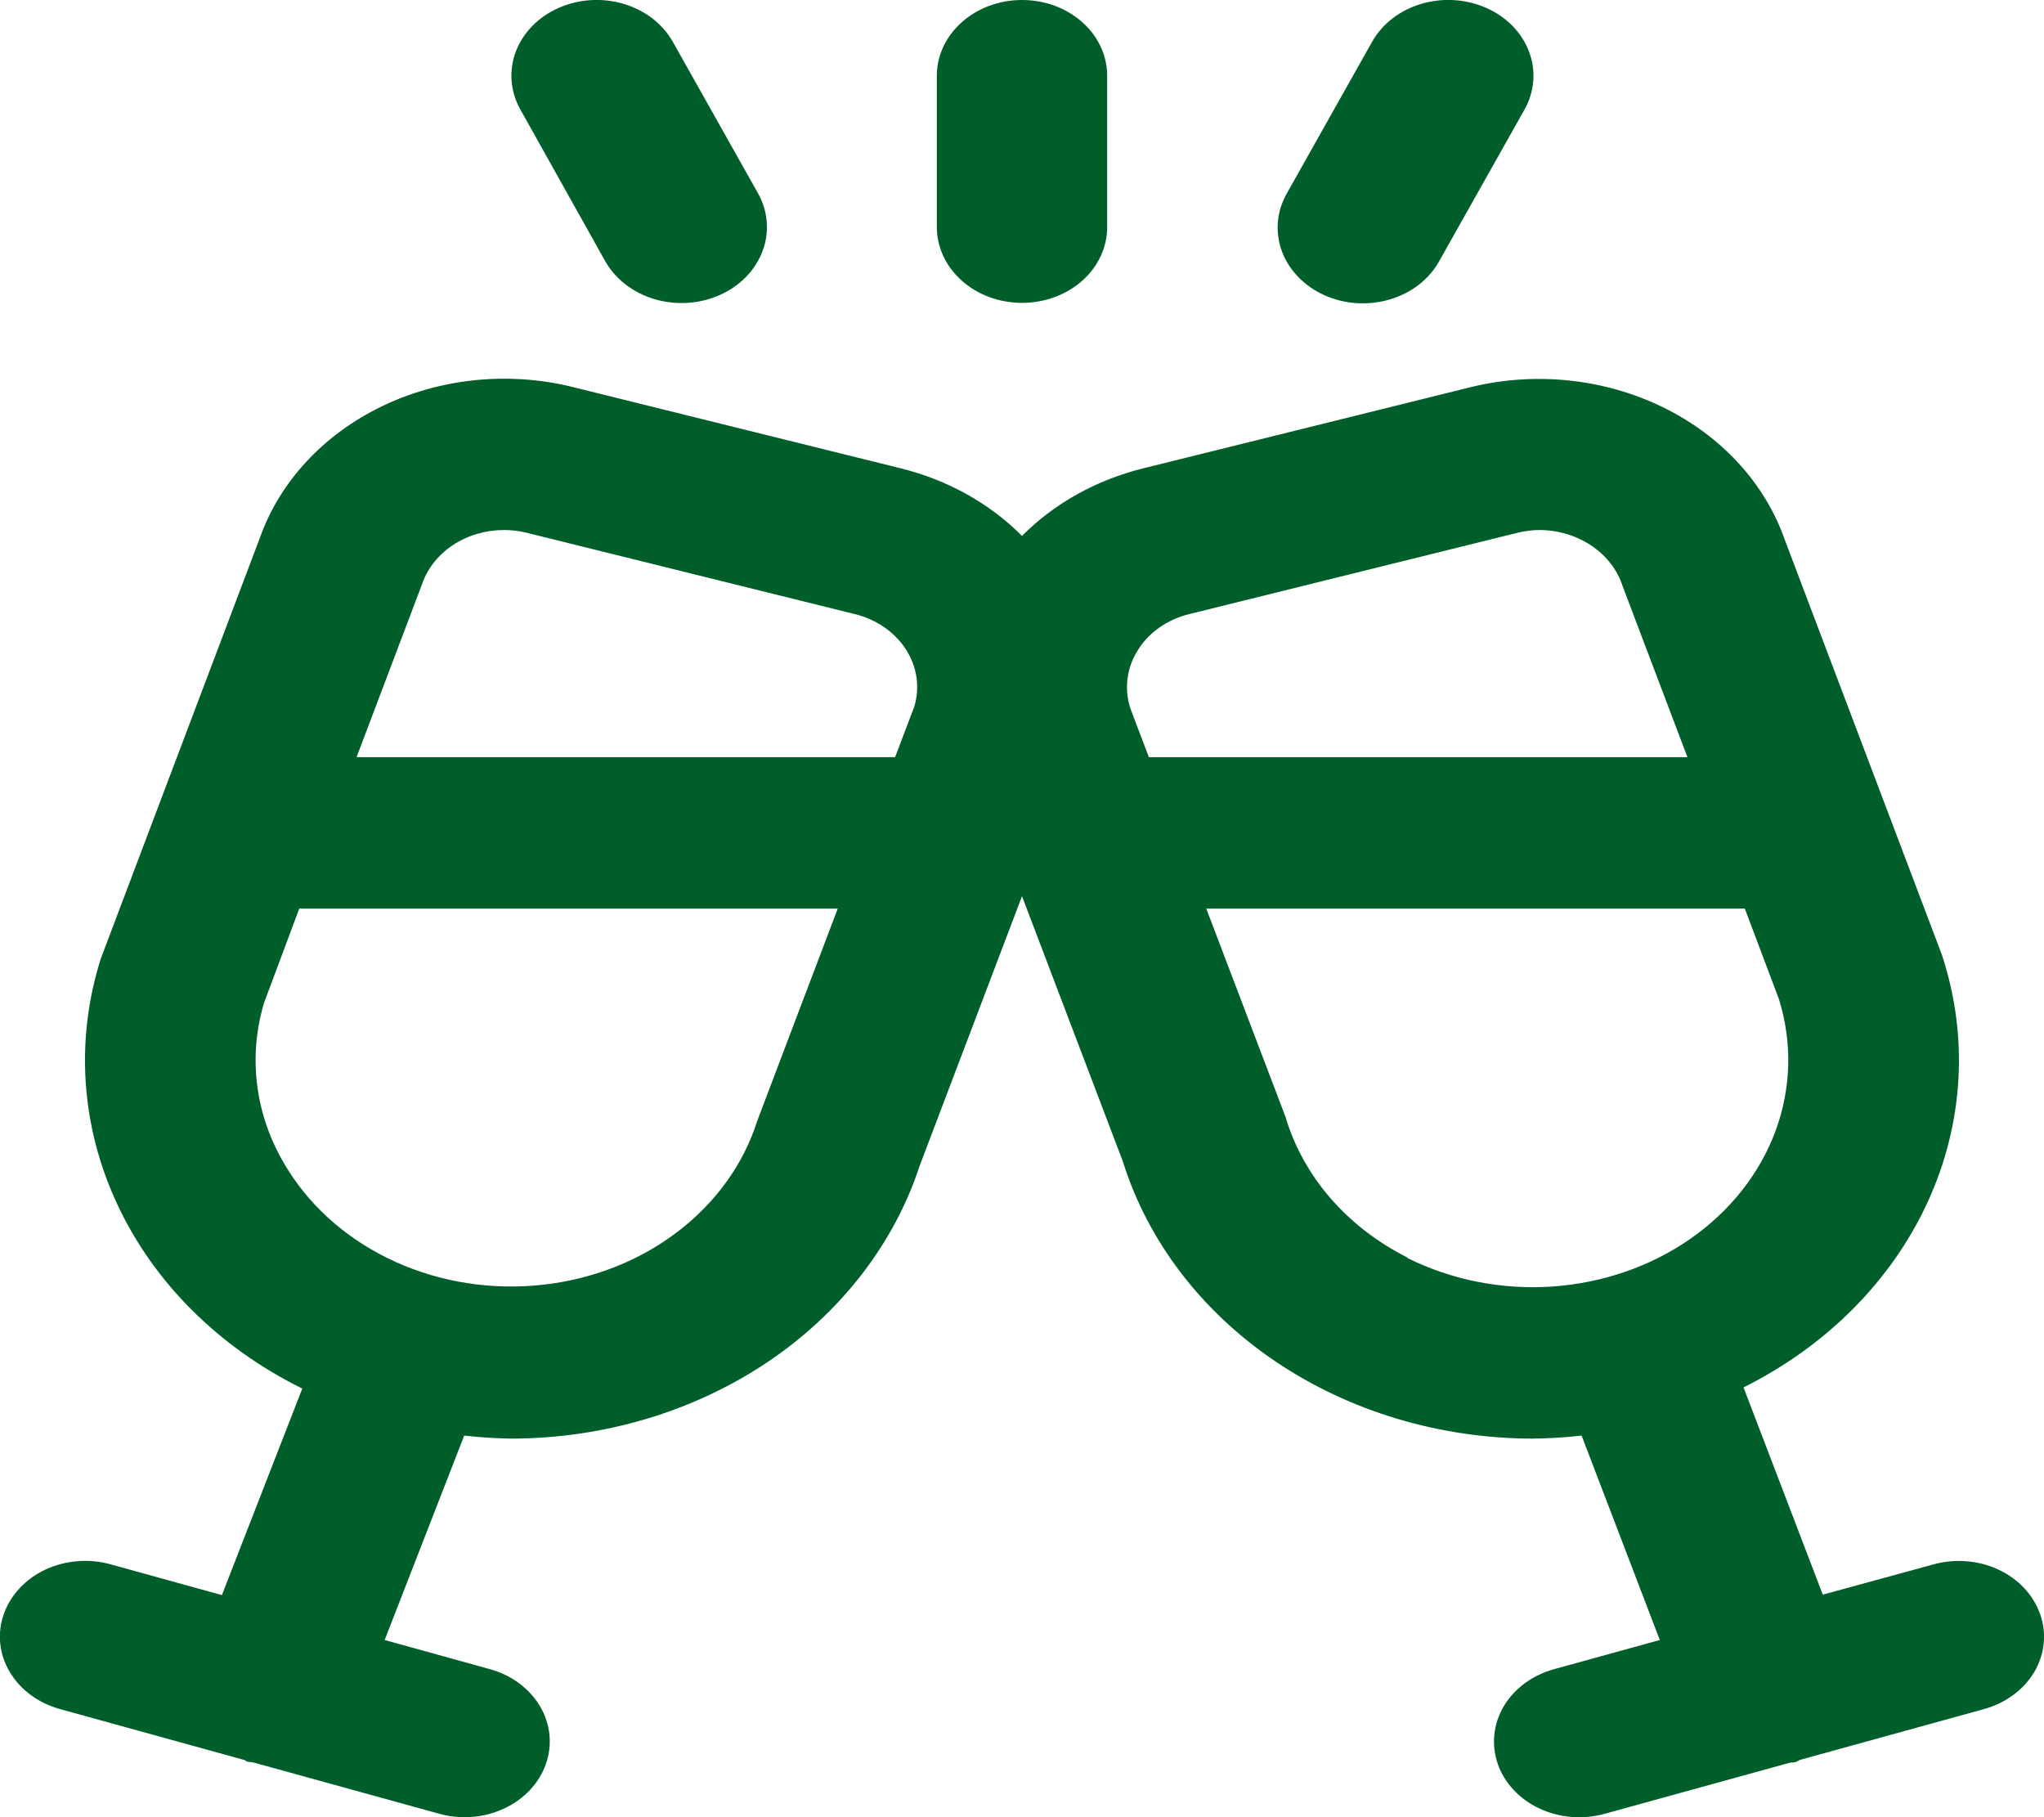 <svg width="27" height="24" viewBox="0 0 27 24" fill="none" xmlns="http://www.w3.org/2000/svg">
<g clip-path="url(#clip0_709_159)">
<path d="M26.949 21.319C26.905 21.193 26.834 21.077 26.74 20.976C26.645 20.875 26.529 20.791 26.398 20.73C26.268 20.669 26.125 20.632 25.977 20.62C25.83 20.608 25.682 20.622 25.541 20.661L24.078 21.061L23.031 18.324C24.131 17.775 24.989 16.911 25.465 15.872C25.941 14.834 26.006 13.682 25.65 12.607L23.577 7.132C23.316 6.384 22.739 5.756 21.967 5.379C21.196 5.002 20.29 4.905 19.44 5.11L15.107 6.184C14.485 6.337 13.927 6.648 13.5 7.078C13.073 6.648 12.515 6.337 11.893 6.184L7.559 5.11C6.715 4.903 5.814 4.995 5.045 5.366C4.276 5.737 3.698 6.358 3.434 7.1L1.333 12.657C0.991 13.732 1.068 14.878 1.551 15.909C2.033 16.941 2.894 17.797 3.993 18.339L2.931 21.067L1.463 20.661C1.321 20.621 1.173 20.607 1.026 20.619C0.878 20.63 0.735 20.668 0.604 20.728C0.473 20.789 0.357 20.872 0.262 20.973C0.167 21.074 0.095 21.19 0.051 21.316C0.006 21.441 -0.01 21.573 0.003 21.704C0.016 21.835 0.058 21.962 0.127 22.079C0.195 22.195 0.289 22.299 0.402 22.383C0.515 22.468 0.646 22.531 0.788 22.571L3.218 23.242C3.234 23.242 3.245 23.259 3.261 23.265C3.278 23.271 3.32 23.271 3.349 23.278L5.803 23.955C6.088 24.034 6.396 24.009 6.66 23.885C6.924 23.762 7.123 23.55 7.211 23.297C7.3 23.044 7.272 22.769 7.133 22.535C6.994 22.3 6.756 22.123 6.471 22.045L5.081 21.66L6.132 18.96C6.341 18.984 6.551 18.997 6.761 19C7.978 18.997 9.16 18.644 10.132 17.994C11.103 17.343 11.811 16.43 12.15 15.392L13.5 11.836L14.831 15.336C15.159 16.387 15.865 17.315 16.841 17.976C17.818 18.638 19.011 18.997 20.239 19C20.457 18.998 20.676 18.985 20.892 18.96L21.925 21.66L20.526 22.046C20.241 22.125 20.003 22.301 19.864 22.535C19.725 22.77 19.697 23.044 19.785 23.298C19.874 23.551 20.072 23.763 20.336 23.886C20.601 24.009 20.909 24.035 21.194 23.956L23.641 23.281C23.67 23.274 23.7 23.281 23.73 23.268C23.759 23.255 23.759 23.249 23.777 23.243L26.209 22.572C26.35 22.533 26.482 22.469 26.595 22.385C26.709 22.301 26.803 22.198 26.872 22.082C26.94 21.965 26.983 21.838 26.996 21.707C27.009 21.576 26.994 21.444 26.949 21.319V21.319ZM15.027 8.592C15.098 8.475 15.196 8.371 15.313 8.289C15.431 8.206 15.566 8.145 15.711 8.11L20.043 7.037C20.14 7.013 20.24 7 20.34 7C20.587 7.002 20.827 7.075 21.024 7.208C21.221 7.341 21.365 7.527 21.433 7.739L22.29 10H15.176L14.934 9.363C14.891 9.235 14.877 9.101 14.893 8.969C14.909 8.837 14.954 8.708 15.027 8.592V8.592ZM6.658 7C6.759 7 6.859 7.012 6.956 7.036L11.289 8.11C11.576 8.18 11.819 8.348 11.967 8.577C12.114 8.806 12.154 9.078 12.077 9.333L11.824 10H4.71L5.577 7.71C5.648 7.504 5.792 7.325 5.986 7.197C6.181 7.069 6.416 7 6.658 7V7ZM10.004 14.8C9.824 15.371 9.458 15.881 8.952 16.267C8.446 16.654 7.823 16.898 7.161 16.969C6.499 17.041 5.828 16.937 5.233 16.67C4.637 16.402 4.144 15.985 3.816 15.469C3.381 14.795 3.263 13.996 3.488 13.245L3.953 12H11.066L10.004 14.8ZM18.59 16.608C18.195 16.409 17.85 16.142 17.573 15.823C17.297 15.504 17.095 15.138 16.98 14.749L15.934 12H23.048L23.498 13.194C23.677 13.766 23.662 14.372 23.454 14.936C23.245 15.5 22.854 15.996 22.328 16.362C21.802 16.728 21.166 16.947 20.499 16.992C19.833 17.036 19.168 16.904 18.586 16.612L18.59 16.608Z" fill="#005E2A"/>
<path d="M17.497 3.9C17.63 3.959 17.775 3.995 17.923 4.004C18.071 4.013 18.22 3.996 18.361 3.954C18.502 3.912 18.632 3.846 18.744 3.759C18.856 3.671 18.947 3.566 19.012 3.447L20.138 1.447C20.271 1.21 20.293 0.935 20.198 0.683C20.104 0.431 19.901 0.223 19.634 0.105C19.366 -0.014 19.057 -0.033 18.774 0.051C18.491 0.135 18.257 0.316 18.124 0.553L16.999 2.553C16.932 2.67 16.891 2.799 16.88 2.93C16.869 3.061 16.887 3.193 16.933 3.319C16.979 3.444 17.053 3.559 17.15 3.659C17.247 3.759 17.365 3.841 17.497 3.9V3.9Z" fill="#005E2A"/>
<path d="M7.993 3.447C8.127 3.685 8.361 3.866 8.645 3.951C8.785 3.992 8.933 4.009 9.081 4C9.229 3.991 9.373 3.956 9.506 3.897C9.638 3.839 9.757 3.757 9.854 3.658C9.951 3.559 10.025 3.443 10.072 3.318C10.12 3.194 10.138 3.062 10.128 2.93C10.118 2.799 10.079 2.671 10.013 2.553L8.888 0.553C8.822 0.435 8.73 0.331 8.619 0.244C8.507 0.158 8.377 0.093 8.237 0.051C7.954 -0.033 7.645 -0.014 7.378 0.105C7.111 0.223 6.908 0.431 6.813 0.683C6.719 0.935 6.74 1.21 6.874 1.447L7.993 3.447Z" fill="#005E2A"/>
<path d="M13.5 4C13.799 4 14.085 3.895 14.296 3.707C14.507 3.52 14.625 3.265 14.625 3V1C14.625 0.735 14.507 0.48 14.296 0.293C14.085 0.105 13.799 0 13.5 0C13.202 0 12.916 0.105 12.705 0.293C12.494 0.48 12.375 0.735 12.375 1V3C12.375 3.265 12.494 3.52 12.705 3.707C12.916 3.895 13.202 4 13.5 4Z" fill="#005E2A"/>
</g>
<defs>
<clipPath id="clip0_709_159">
<rect width="27" height="24" fill="white"/>
</clipPath>
</defs>
</svg>
